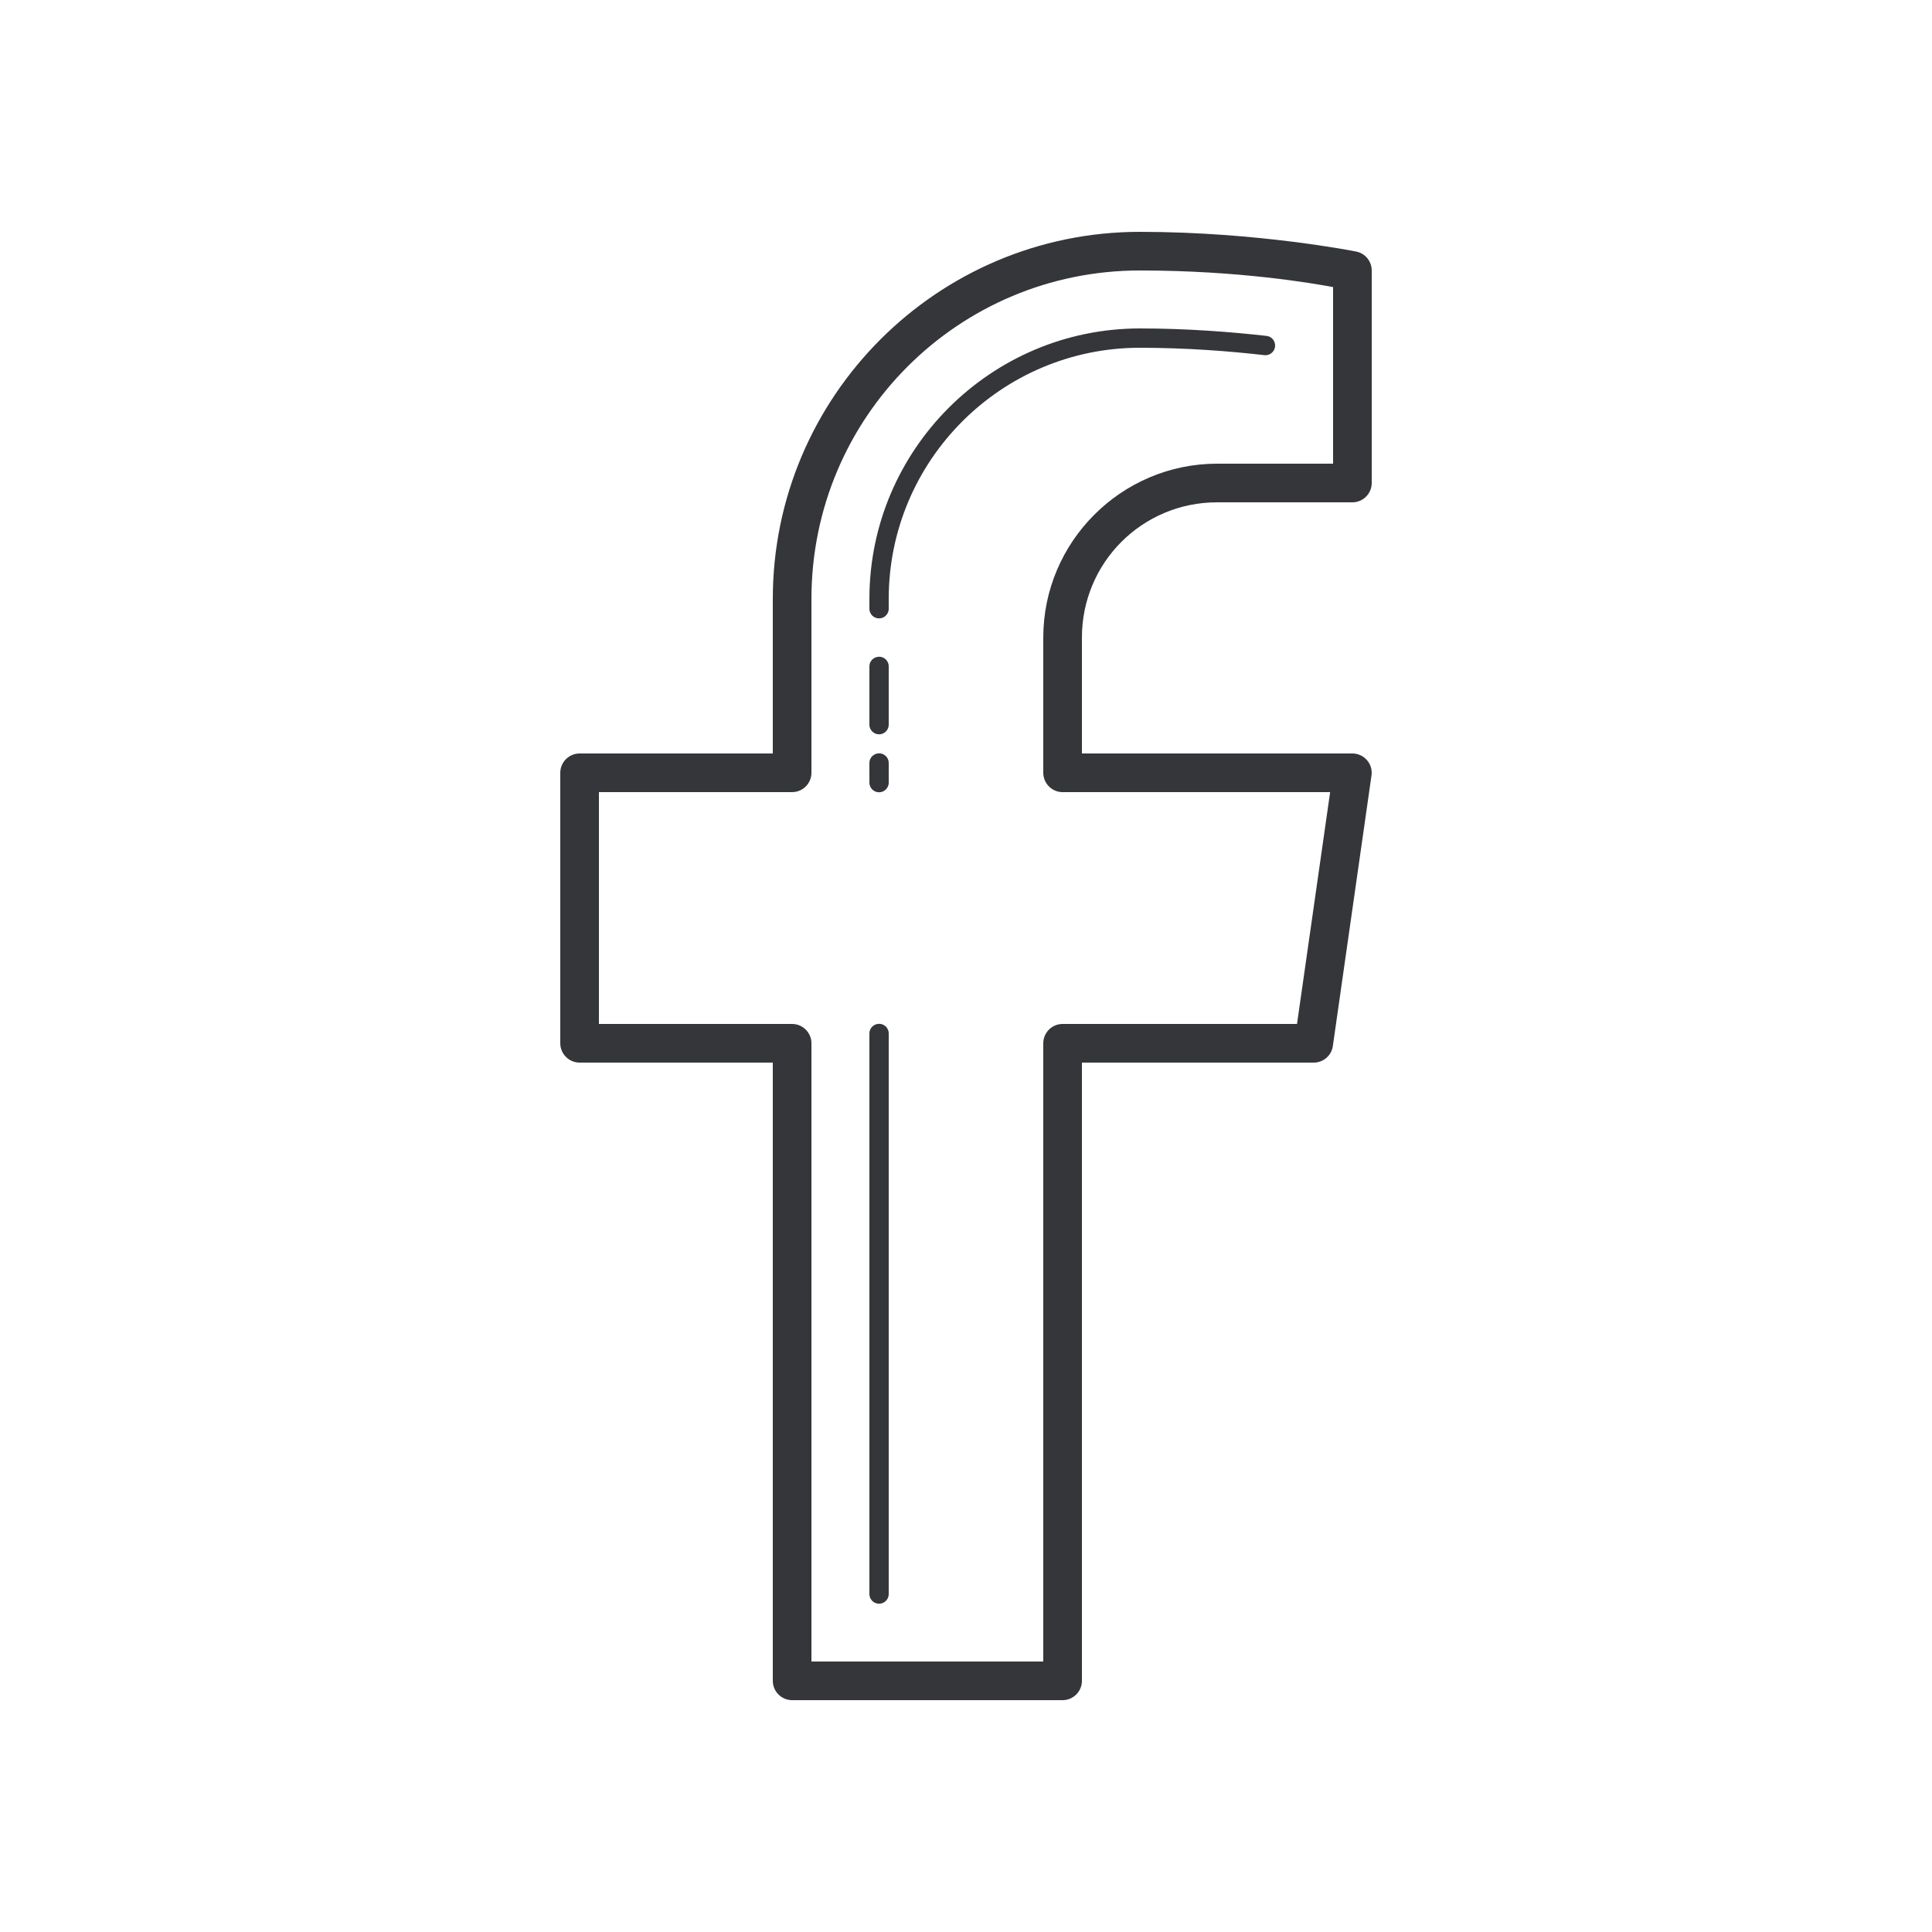 <?xml version="1.0" encoding="UTF-8"?>
<svg xmlns="http://www.w3.org/2000/svg" xmlns:xlink="http://www.w3.org/1999/xlink" width="100pt" height="100pt" viewBox="0 0 100 100" version="1.1">
<g id="surface3494800">
<path style=" stroke:none;fill-rule:nonzero;fill:rgb(20.784%,21.176%,22.745%);fill-opacity:1;" d="M 59 12 C 48.52 12 40 20.52 40 31 L 40 39 L 30 39 C 29.449 39 29 39.449 29 40 L 29 54 C 29 54.551 29.449 55 30 55 L 40 55 L 40 87 C 40 87.551 40.449 88 41 88 L 55 88 C 55.551 88 56 87.551 56 87 L 56 55 L 68 55 C 68.496 55 68.922 54.633 68.988 54.141 L 70.988 40.141 C 71.031 39.855 70.945 39.562 70.754 39.344 C 70.566 39.125 70.289 39 70 39 L 56 39 L 56 33 C 56 29.121 59.121 26 63 26 L 70 26 C 70.551 26 71 25.551 71 25 L 71 14 C 71 13.523 70.664 13.113 70.195 13.02 C 70.195 13.02 65.109 12 59 12 Z M 59 14 C 64.148 14 67.973 14.668 69 14.859 L 69 24 L 63 24 C 58.043 24 54 28.043 54 33 L 54 40 C 54 40.551 54.449 41 55 41 L 68.848 41 L 67.133 53 L 55 53 C 54.449 53 54 53.449 54 54 L 54 86 L 42 86 L 42 54 C 42 53.449 41.551 53 41 53 L 31 53 L 31 41 L 41 41 C 41.551 41 42 40.551 42 40 L 42 31 C 42 21.598 49.598 14 59 14 Z M 59 17 C 51.285 17 45 23.285 45 31 L 45 31.5 C 44.996 31.68 45.094 31.848 45.246 31.938 C 45.402 32.031 45.598 32.031 45.754 31.938 C 45.906 31.848 46.004 31.68 46 31.5 L 46 31 C 46 23.828 51.828 18 59 18 C 61.418 18 63.684 18.18 65.445 18.383 C 65.621 18.402 65.797 18.324 65.902 18.18 C 66.008 18.039 66.031 17.848 65.957 17.684 C 65.887 17.52 65.734 17.406 65.559 17.387 C 63.766 17.184 61.469 17 59 17 Z M 45.492 33.992 C 45.359 33.996 45.234 34.051 45.141 34.145 C 45.047 34.238 44.996 34.367 45 34.5 L 45 37.5 C 44.996 37.68 45.094 37.848 45.246 37.938 C 45.402 38.031 45.598 38.031 45.754 37.938 C 45.906 37.848 46.004 37.68 46 37.5 L 46 34.5 C 46.004 34.363 45.949 34.234 45.855 34.137 C 45.758 34.043 45.629 33.988 45.492 33.992 Z M 45.492 38.992 C 45.359 38.996 45.234 39.051 45.141 39.145 C 45.047 39.238 44.996 39.367 45 39.5 L 45 40.5 C 44.996 40.68 45.094 40.848 45.246 40.938 C 45.402 41.031 45.598 41.031 45.754 40.938 C 45.906 40.848 46.004 40.68 46 40.5 L 46 39.5 C 46.004 39.363 45.949 39.234 45.855 39.137 C 45.758 39.043 45.629 38.988 45.492 38.992 Z M 45.492 52.992 C 45.359 52.996 45.234 53.051 45.141 53.145 C 45.047 53.238 44.996 53.367 45 53.5 L 45 82.5 C 44.996 82.68 45.094 82.848 45.246 82.938 C 45.402 83.031 45.598 83.031 45.754 82.938 C 45.906 82.848 46.004 82.68 46 82.5 L 46 53.5 C 46.004 53.363 45.949 53.234 45.855 53.137 C 45.758 53.043 45.629 52.988 45.492 52.992 Z M 45.492 52.992 "/>
</g>
</svg>
